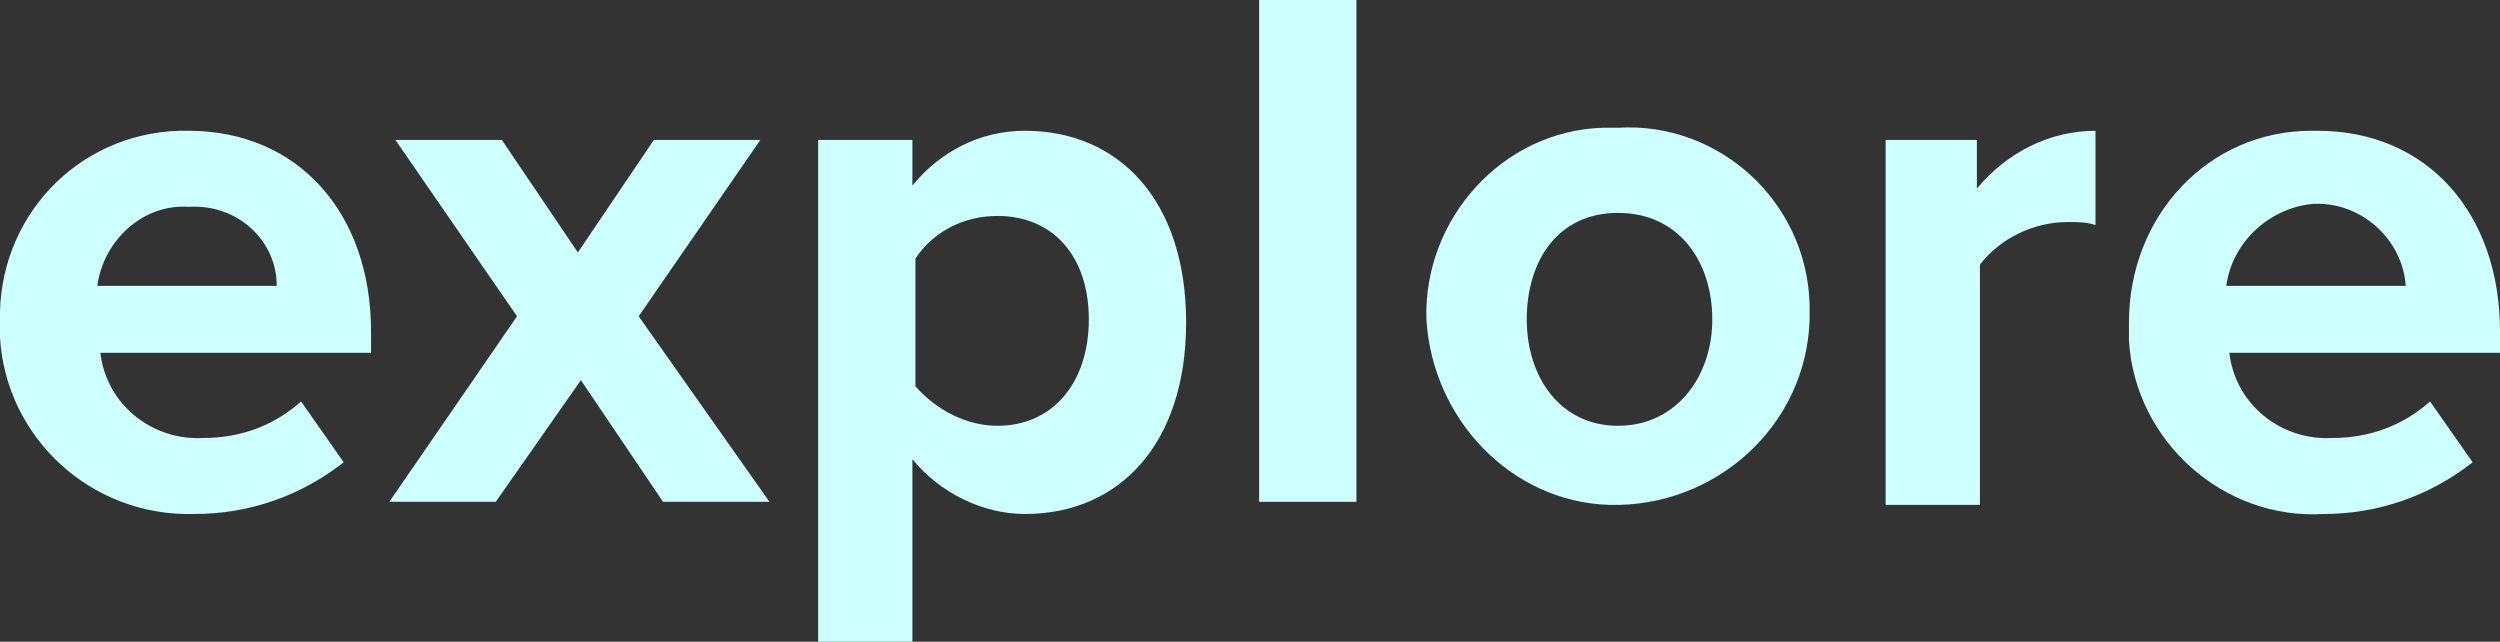 <?xml version="1.0" encoding="utf-8"?>
<!-- Generator: Adobe Illustrator 25.4.1, SVG Export Plug-In . SVG Version: 6.00 Build 0)  -->
<svg version="1.1" id="Layer_1" xmlns="http://www.w3.org/2000/svg" xmlns:xlink="http://www.w3.org/1999/xlink" x="0px" y="0px"
	 viewBox="0 0 82.2 21.1" style="enable-background:new 0 0 82.2 21.1;" xml:space="preserve">
<rect x="0" y="0" width="82.2" height="21.1" fill="#333333" stroke="none"/>
<style type="text/css">
	.st0{fill:#CDFFFF;}
</style>
<g id="Layer_2_00000101816463427433926610000007503757426846945168_">
	<g id="Layer_1-2">
		<path class="st0" d="M6.2,4.3c3.6,0,6,2.7,6,6.6v0.7H3.3c0.2,1.7,1.7,2.9,3.4,2.8c1.2,0,2.3-0.4,3.2-1.2l1.4,2
			c-1.4,1.1-3.1,1.7-4.9,1.7C3,17,0.2,14.4,0,11.1c0-0.2,0-0.4,0-0.5c-0.1-3.4,2.5-6.2,5.9-6.3C6,4.3,6.1,4.3,6.2,4.3z M3.2,9.4h5.9
			C9.1,7.9,7.8,6.7,6.2,6.8c0,0,0,0,0,0C4.7,6.7,3.4,7.9,3.2,9.4z"/>
		<path class="st0" d="M19.1,12.5l-2.8,4h-3.5l4.2-6.1l-4-5.8h3.5l2.5,3.7l2.5-3.7h3.5l-4,5.8l4.3,6.1h-3.5L19.1,12.5z"/>
		<path class="st0" d="M26.9,21.1V4.6h3.1v1.5c0.9-1.1,2.2-1.8,3.7-1.8c3.1,0,5.3,2.3,5.3,6.3s-2.2,6.3-5.3,6.3
			c-1.4,0-2.8-0.7-3.7-1.8v6.1L26.9,21.1z M32.8,7.1c-1.1,0-2.1,0.5-2.7,1.4v4.2c0.7,0.8,1.7,1.3,2.7,1.3c1.8,0,3-1.4,3-3.5
			S34.6,7.1,32.8,7.1L32.8,7.1z"/>
		<path class="st0" d="M41.4,0h3.2v16.5h-3.2V0z"/>
		<path class="st0" d="M46.9,10.5c-0.1-3.3,2.5-6.2,5.8-6.3c0.2,0,0.3,0,0.5,0c3.3-0.2,6.2,2.4,6.3,5.8c0,0.2,0,0.3,0,0.5
			c-0.1,3.5-3.1,6.2-6.6,6.1C49.7,16.5,47.1,13.8,46.9,10.5z M56.3,10.5c0-1.9-1.1-3.5-3.1-3.5s-3,1.6-3,3.5s1.1,3.5,3,3.5
			S56.3,12.4,56.3,10.5z"/>
		<path class="st0" d="M61.9,4.6h3.1v1.6C66,5,67.4,4.3,68.9,4.3v3.1c-0.3-0.1-0.6-0.1-0.9-0.1c-1.1,0-2.2,0.5-2.9,1.4v7.9h-3.1V4.6
			z"/>
		<path class="st0" d="M76.2,4.3c3.6,0,6,2.7,6,6.6v0.7h-8.9c0.2,1.7,1.7,2.9,3.4,2.8c1.2,0,2.3-0.4,3.2-1.2l1.4,2
			c-1.4,1.1-3.1,1.7-4.9,1.7c-3.3,0.2-6.2-2.4-6.4-5.7c0-0.2,0-0.4,0-0.6C70,7.1,72.6,4.3,76,4.3C76.1,4.3,76.2,4.3,76.2,4.3z
			 M73.2,9.4h5.9c-0.1-1.5-1.4-2.7-2.9-2.7c0,0-0.1,0-0.1,0C74.7,6.8,73.4,7.9,73.2,9.4L73.2,9.4z"/>
	</g>
</g>
</svg>
